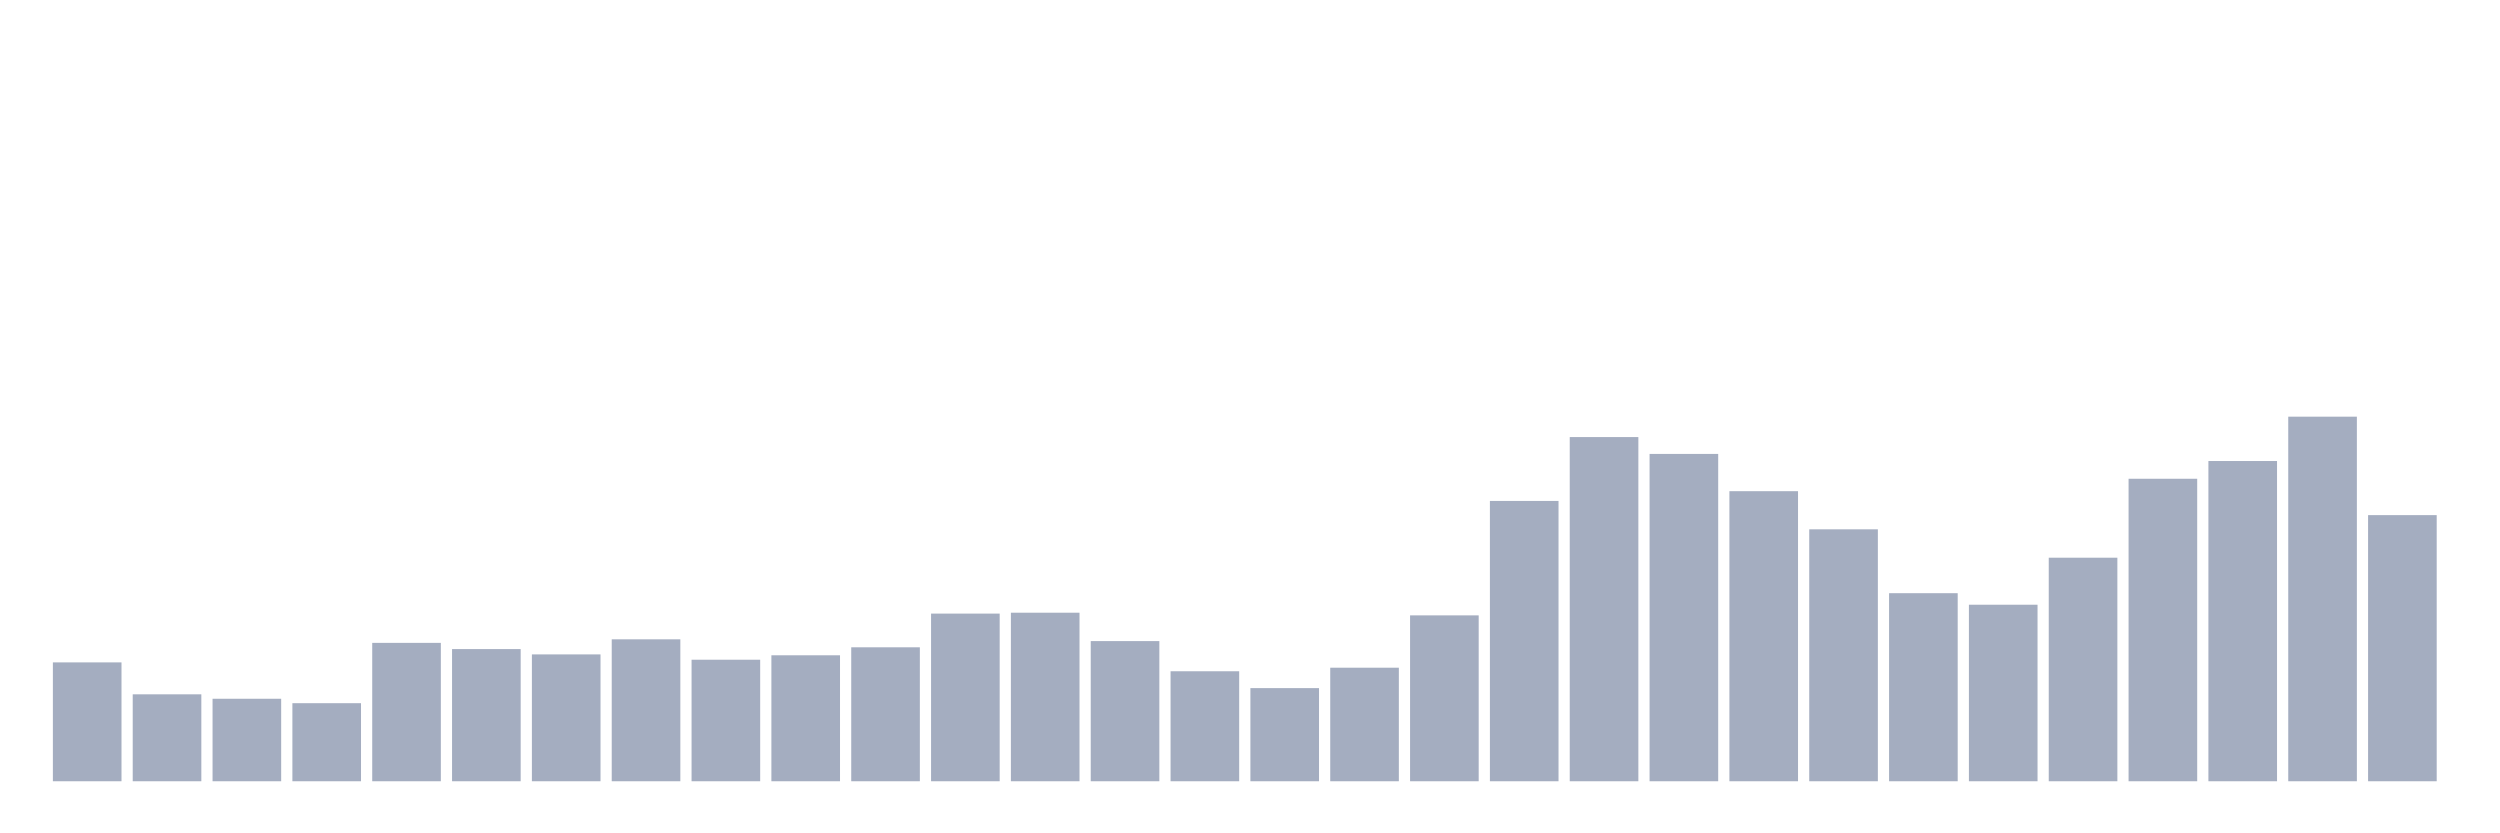 <svg xmlns="http://www.w3.org/2000/svg" viewBox="0 0 480 160"><g transform="translate(10,10)"><rect class="bar" x="0.153" width="13.175" y="117.178" height="22.822" fill="rgb(164,173,192)"></rect><rect class="bar" x="15.482" width="13.175" y="123.309" height="16.691" fill="rgb(164,173,192)"></rect><rect class="bar" x="30.81" width="13.175" y="124.161" height="15.839" fill="rgb(164,173,192)"></rect><rect class="bar" x="46.138" width="13.175" y="125.012" height="14.988" fill="rgb(164,173,192)"></rect><rect class="bar" x="61.466" width="13.175" y="113.431" height="26.569" fill="rgb(164,173,192)"></rect><rect class="bar" x="76.794" width="13.175" y="114.623" height="25.377" fill="rgb(164,173,192)"></rect><rect class="bar" x="92.123" width="13.175" y="115.645" height="24.355" fill="rgb(164,173,192)"></rect><rect class="bar" x="107.451" width="13.175" y="112.749" height="27.251" fill="rgb(164,173,192)"></rect><rect class="bar" x="122.779" width="13.175" y="116.667" height="23.333" fill="rgb(164,173,192)"></rect><rect class="bar" x="138.107" width="13.175" y="115.815" height="24.185" fill="rgb(164,173,192)"></rect><rect class="bar" x="153.436" width="13.175" y="114.282" height="25.718" fill="rgb(164,173,192)"></rect><rect class="bar" x="168.764" width="13.175" y="107.81" height="32.19" fill="rgb(164,173,192)"></rect><rect class="bar" x="184.092" width="13.175" y="107.64" height="32.36" fill="rgb(164,173,192)"></rect><rect class="bar" x="199.42" width="13.175" y="113.09" height="26.91" fill="rgb(164,173,192)"></rect><rect class="bar" x="214.748" width="13.175" y="118.881" height="21.119" fill="rgb(164,173,192)"></rect><rect class="bar" x="230.077" width="13.175" y="122.117" height="17.883" fill="rgb(164,173,192)"></rect><rect class="bar" x="245.405" width="13.175" y="118.2" height="21.8" fill="rgb(164,173,192)"></rect><rect class="bar" x="260.733" width="13.175" y="108.151" height="31.849" fill="rgb(164,173,192)"></rect><rect class="bar" x="276.061" width="13.175" y="86.18" height="53.82" fill="rgb(164,173,192)"></rect><rect class="bar" x="291.39" width="13.175" y="73.917" height="66.083" fill="rgb(164,173,192)"></rect><rect class="bar" x="306.718" width="13.175" y="77.153" height="62.847" fill="rgb(164,173,192)"></rect><rect class="bar" x="322.046" width="13.175" y="84.307" height="55.693" fill="rgb(164,173,192)"></rect><rect class="bar" x="337.374" width="13.175" y="91.63" height="48.37" fill="rgb(164,173,192)"></rect><rect class="bar" x="352.702" width="13.175" y="103.893" height="36.107" fill="rgb(164,173,192)"></rect><rect class="bar" x="368.031" width="13.175" y="106.107" height="33.893" fill="rgb(164,173,192)"></rect><rect class="bar" x="383.359" width="13.175" y="97.08" height="42.92" fill="rgb(164,173,192)"></rect><rect class="bar" x="398.687" width="13.175" y="81.922" height="58.078" fill="rgb(164,173,192)"></rect><rect class="bar" x="414.015" width="13.175" y="78.516" height="61.484" fill="rgb(164,173,192)"></rect><rect class="bar" x="429.344" width="13.175" y="70" height="70" fill="rgb(164,173,192)"></rect><rect class="bar" x="444.672" width="13.175" y="88.905" height="51.095" fill="rgb(164,173,192)"></rect></g></svg>